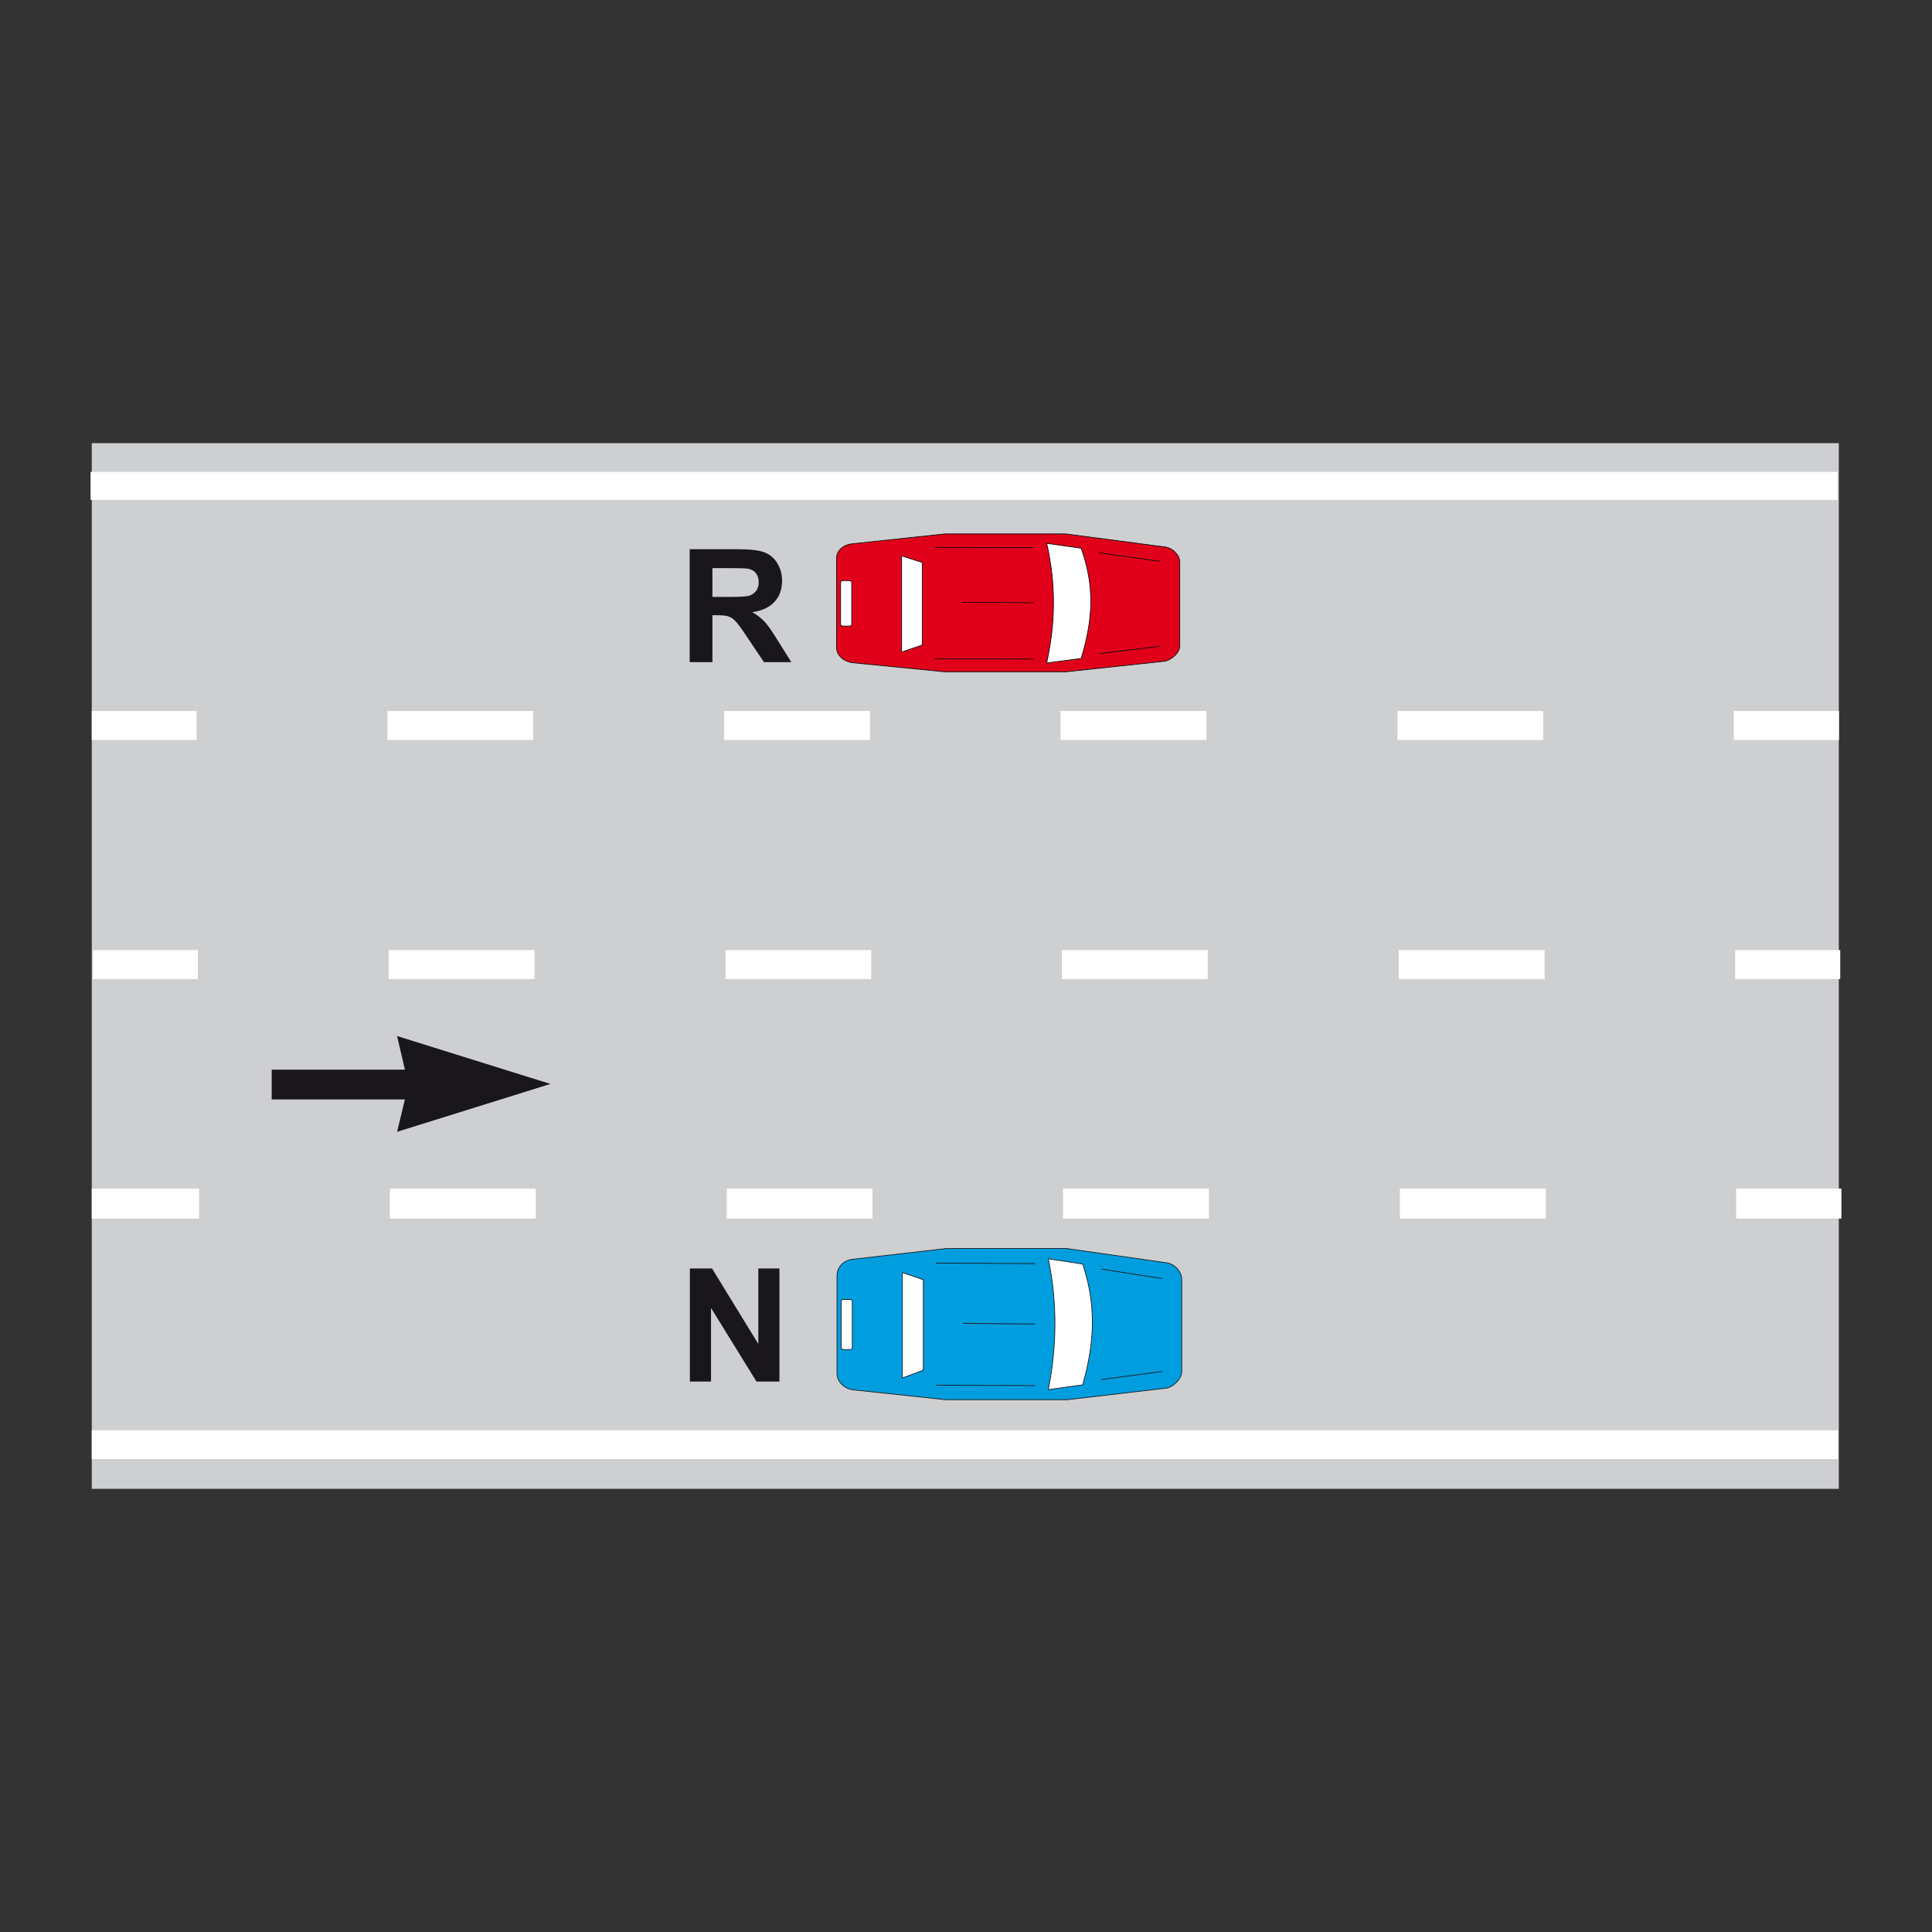<?xml version="1.0" encoding="utf-8"?>
<!-- Generator: Adobe Illustrator 19.2.0, SVG Export Plug-In . SVG Version: 6.00 Build 0)  -->
<svg version="1.1" id="Livello_1" xmlns="http://www.w3.org/2000/svg" xmlns:xlink="http://www.w3.org/1999/xlink" x="0px" y="0px"
	 viewBox="0 0 960 960" style="enable-background:new 0 0 960 960;" xml:space="preserve">
<rect x="0" y="0" width="960" height="960" fill="#333333" stroke="none"/>
<style type="text/css">
	.st0{fill-rule:evenodd;clip-rule:evenodd;fill:#CECFD1;}
	.st1{fill-rule:evenodd;clip-rule:evenodd;fill:#FFFFFF;}
	.st2{fill-rule:evenodd;clip-rule:evenodd;fill:#009DDF;stroke:#1A171B;stroke-width:0.353;stroke-miterlimit:2.613;}
	.st3{fill-rule:evenodd;clip-rule:evenodd;fill:#FFFFFF;stroke:#1A171B;stroke-width:0.353;stroke-miterlimit:2.613;}
	.st4{fill:none;stroke:#1A171B;stroke-width:0.353;stroke-miterlimit:2.613;}
	.st5{fill-rule:evenodd;clip-rule:evenodd;fill:#E1001A;stroke:#070E0C;stroke-width:0.353;stroke-miterlimit:2.613;}
	.st6{fill-rule:evenodd;clip-rule:evenodd;fill:#FFFFFF;stroke:#070E0C;stroke-width:0.353;stroke-miterlimit:2.613;}
	.st7{fill:none;stroke:#070E0C;stroke-width:0.353;stroke-miterlimit:2.613;}
	.st8{fill-rule:evenodd;clip-rule:evenodd;fill:#1A171B;}
</style>
<g>
	<g>
		<polygon class="st0" points="45.6,220.2 913.7,220.2 913.7,739.8 45.6,739.8 45.6,220.2 		"/>
		<polygon class="st1" points="45.6,710.7 913.3,710.7 913.3,725 45.6,725 45.6,710.7 		"/>
		<polygon class="st1" points="45,234.5 913.1,234.5 913.1,248.4 45,248.4 45,234.5 		"/>
		<polygon class="st1" points="527,353.3 599.5,353.3 599.5,367.7 527,367.7 527,353.3 		"/>
		<polygon class="st1" points="359.8,353.3 432.3,353.3 432.3,367.7 359.8,367.7 359.8,353.3 		"/>
		<polygon class="st1" points="192.5,353.3 264.9,353.3 264.9,367.7 192.5,367.7 192.5,353.3 		"/>
		<polygon class="st1" points="45.6,367.7 45.6,353.3 97.7,353.3 97.7,367.7 45.6,367.7 		"/>
		<polygon class="st1" points="694.4,353.3 766.8,353.3 766.8,367.7 694.4,367.7 694.4,353.3 		"/>
		<polygon class="st1" points="913.8,353.3 913.8,367.7 861.5,367.7 861.5,353.3 913.8,353.3 		"/>
		<polygon class="st1" points="528.2,590.6 600.7,590.6 600.7,605.5 528.2,605.5 528.2,590.6 		"/>
		<polygon class="st1" points="361.1,590.6 433.5,590.6 433.5,605.5 361.1,605.5 361.1,590.6 		"/>
		<polygon class="st1" points="193.7,590.6 266.2,590.6 266.2,605.5 193.7,605.5 193.7,590.6 		"/>
		<polygon class="st1" points="45.6,605.5 45.6,590.6 98.9,590.6 98.9,605.5 45.6,605.5 		"/>
		<polygon class="st1" points="695.6,590.6 768.1,590.6 768.1,605.5 695.6,605.5 695.6,590.6 		"/>
		<polygon class="st1" points="915,590.6 915,605.5 862.7,605.5 862.7,590.6 915,590.6 		"/>
		<polygon class="st1" points="527.6,472.1 600.1,472.1 600.1,486.5 527.6,486.5 527.6,472.1 		"/>
		<polygon class="st1" points="360.5,472.1 432.9,472.1 432.9,486.5 360.5,486.5 360.5,472.1 		"/>
		<polygon class="st1" points="193.1,472.1 265.6,472.1 265.6,486.5 193.1,486.5 193.1,472.1 		"/>
		<polygon class="st1" points="46.2,486.5 46.2,472.1 98.3,472.1 98.3,486.5 46.2,486.5 		"/>
		<polygon class="st1" points="695,472.1 767.5,472.1 767.5,486.5 695,486.5 695,472.1 		"/>
		<polygon class="st1" points="914.4,472.1 914.4,486.5 862.2,486.5 862.2,472.1 914.4,472.1 		"/>
		<path class="st2" d="M423.9,625.7l46.1-5.3h60.2l49,7c4.5,0.4,8,4.7,8,8.1c0,15.3,0,30.6,0,46.2c0,3.4-4.5,7.9-8,8.1l-48.8,5.7
			h-60.6l-45.9-4.9c-3.7-0.4-8-3.6-8-8.1v-48.7C416,629.3,419.5,626.1,423.9,625.7L423.9,625.7z"/>
		<path class="st3" d="M520.9,625.5l17.1,2.6c6.7,20.3,6.1,38.4,0,60l-17.1,2.4C525.1,669,525.5,648,520.9,625.5L520.9,625.5z"/>
		<polygon class="st3" points="448.4,632.3 458.8,635.9 458.8,680.8 448.4,684.7 448.4,632.3 		"/>
		<path class="st3" d="M422.1,645.7h-2.7c-0.8,0-1.4,0.3-1.4,0.8v23.3c0,0.4,0.6,0.8,1.4,0.8h2.7c0.8,0,1.4-0.3,1.4-0.8v-23.3
			C423.5,646.1,422.9,645.7,422.1,645.7L422.1,645.7z"/>
		<line class="st4" x1="465" y1="627.6" x2="514.3" y2="627.9"/>
		<line class="st4" x1="478.4" y1="657.6" x2="514.3" y2="657.9"/>
		<line class="st4" x1="465" y1="688.3" x2="514.3" y2="688.5"/>
		<line class="st4" x1="547.2" y1="630.6" x2="577.4" y2="635.3"/>
		<line class="st4" x1="547.2" y1="685.5" x2="577.4" y2="681.5"/>
		<path class="st5" d="M423.6,270.2l45.9-4.9h60l48.8,6.4c4.5,0.4,7.9,4.3,7.9,7.4c0,14,0,28,0,42.1c0,3.1-4.5,7.2-7.9,7.4
			l-48.6,5.2h-60.4l-45.7-4.5c-3.7-0.4-7.9-3.3-7.9-7.4v-44.5C415.7,273.5,419.1,270.6,423.6,270.2L423.6,270.2z"/>
		<path class="st6" d="M520.1,270l17.1,2.4c6.7,18.5,6.1,35,0,54.8l-17.1,2.2C524.4,309.7,524.8,290.6,520.1,270L520.1,270z"/>
		<polygon class="st6" points="448,276.2 458.3,279.5 458.3,320.5 448,324 448,276.2 		"/>
		<path class="st6" d="M421.8,288.5h-2.7c-0.8,0-1.4,0.3-1.4,0.7v21.2c0,0.4,0.6,0.7,1.4,0.7h2.7c0.8,0,1.4-0.3,1.4-0.7v-21.2
			C423.2,288.8,422.5,288.5,421.8,288.5L421.8,288.5z"/>
		<line class="st7" x1="464.4" y1="272" x2="513.6" y2="272.1"/>
		<line class="st7" x1="477.8" y1="299.3" x2="513.6" y2="299.5"/>
		<line class="st7" x1="464.4" y1="327.3" x2="513.6" y2="327.5"/>
		<line class="st7" x1="546.3" y1="274.7" x2="576.4" y2="278.9"/>
		<line class="st7" x1="546.3" y1="324.8" x2="576.4" y2="321.1"/>
		<polygon class="st8" points="342.8,686.5 342.8,630.3 353.8,630.3 376.8,667.8 376.8,630.3 387.3,630.3 387.3,686.5 375.9,686.5 
			353.3,649.9 353.3,686.5 342.8,686.5 		"/>
		<polygon class="st8" points="197.3,514.8 273.5,538.6 197.3,562.4 201.2,546.3 135,546.3 135,531.5 201.2,531.5 197.3,514.8 		"/>
		<path class="st8" d="M342.7,329v-56.1h23.9c6,0,10.4,0.5,13.1,1.5c2.7,1,4.9,2.8,6.5,5.4c1.6,2.6,2.4,5.5,2.4,8.8
			c0,4.2-1.2,7.7-3.7,10.4c-2.5,2.7-6.2,4.5-11.1,5.2c2.5,1.4,4.5,3,6.1,4.7c1.6,1.7,3.7,4.7,6.4,9.1l6.9,11h-13.6l-8.2-12.2
			c-2.9-4.4-4.9-7.1-6-8.2c-1.1-1.1-2.2-1.9-3.4-2.3c-1.2-0.4-3.1-0.6-5.7-0.6H354V329H342.7L342.7,329z M354,296.6h8.4
			c5.4,0,8.8-0.2,10.2-0.7c1.3-0.5,2.4-1.3,3.2-2.4c0.8-1.1,1.2-2.5,1.2-4.2c0-1.9-0.5-3.4-1.5-4.6s-2.4-1.9-4.3-2.2
			c-0.9-0.1-3.7-0.2-8.3-0.2H354V296.6L354,296.6z"/>
	</g>
</g>
</svg>
